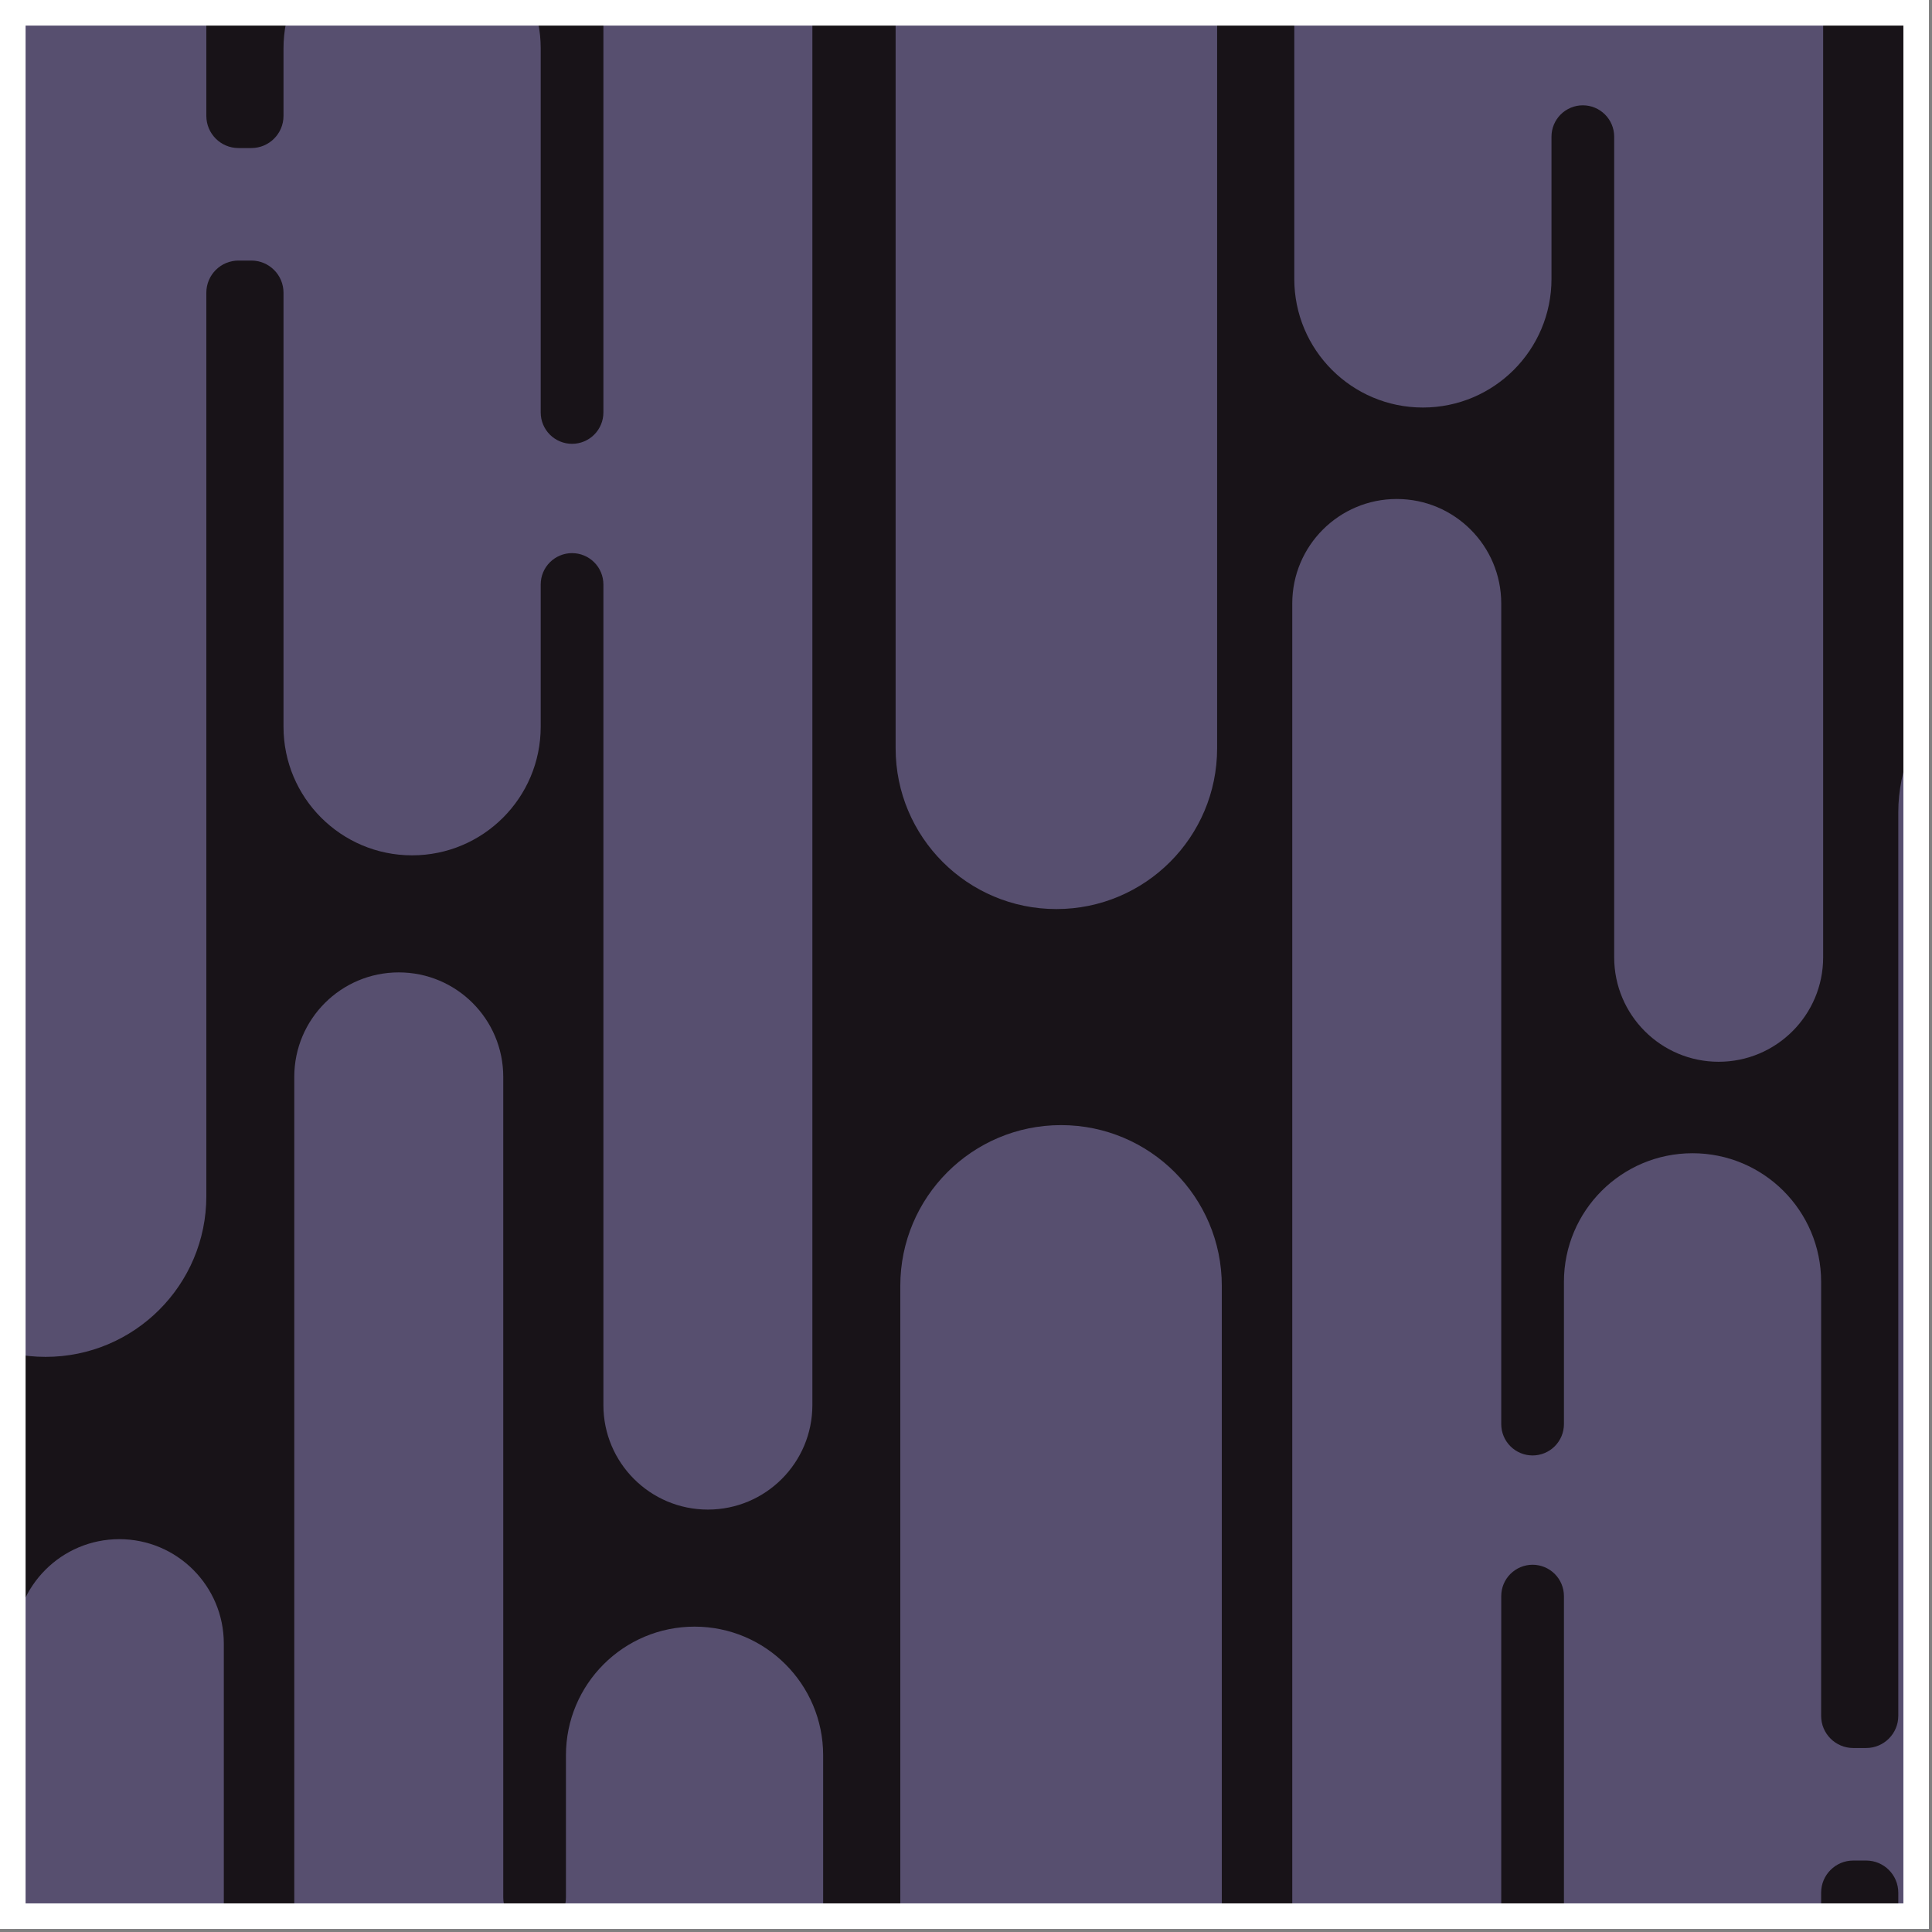 <svg width="151" height="151" viewBox="0 0 151 151" fill="none" xmlns="http://www.w3.org/2000/svg">
<rect x="0" y="0" width="151" height="151" fill="#808080" stroke="none"/>
<g clip-path="url(#clip0_12_53)">
<rect width="150.764" height="150.764" fill="#181318"/>
<path d="M3.564 106.05C-3.375 106.05 -9 100.425 -9 93.486L-9 -14.436C-9 -21.375 -3.375 -27 3.564 -27C10.502 -27 16.127 -21.375 16.127 -14.436L16.127 9.058C16.127 10.446 17.252 11.571 18.64 11.571L19.645 11.571C21.033 11.571 22.158 10.446 22.158 9.058L22.158 3.781C22.158 -1.77 26.658 -6.27 32.209 -6.27C37.76 -6.27 42.26 -1.77 42.26 3.781L42.26 32.238C42.26 32.888 42.518 33.511 42.977 33.97C43.437 34.43 44.06 34.688 44.71 34.688C45.36 34.688 45.983 34.43 46.442 33.97C46.902 33.511 47.16 32.888 47.16 32.238L47.16 -9.536C47.16 -14.046 50.816 -17.703 55.326 -17.703C59.836 -17.703 63.493 -14.046 63.493 -9.536L63.493 109.819C63.493 114.329 59.836 117.985 55.326 117.985C50.816 117.985 47.16 114.329 47.16 109.819L47.16 45.681C47.16 45.031 46.902 44.408 46.442 43.949C45.983 43.489 45.36 43.231 44.71 43.231C44.06 43.231 43.437 43.489 42.977 43.949C42.518 44.408 42.26 45.031 42.26 45.681L42.26 56.8C42.26 62.351 37.76 66.851 32.209 66.851C26.658 66.851 22.158 62.351 22.158 56.8L22.158 22.878C22.158 21.49 21.033 20.365 19.645 20.365L18.64 20.365C17.252 20.365 16.127 21.49 16.127 22.878L16.127 93.486C16.127 100.425 10.502 106.05 3.564 106.05Z" fill="#574F6F"/>
<path d="M-42.436 244.05C-49.375 244.05 -55 238.425 -55 231.486L-55 123.564C-55 116.625 -49.375 111 -42.436 111C-35.498 111 -29.873 116.625 -29.873 123.564L-29.873 147.058C-29.873 148.446 -28.748 149.571 -27.36 149.571L-26.355 149.571C-24.967 149.571 -23.842 148.446 -23.842 147.058L-23.842 141.781C-23.842 136.23 -19.342 131.73 -13.791 131.73C-8.24 131.73 -3.74 136.23 -3.74 141.781L-3.74 170.238C-3.74 170.888 -3.482 171.511 -3.023 171.97C-2.563 172.43 -1.94 172.688 -1.29 172.688C-0.64 172.688 -0.017 172.43 0.442 171.97C0.902 171.511 1.16 170.888 1.16 170.238L1.16 128.464C1.16 123.953 4.816 120.297 9.326 120.297C13.836 120.297 17.493 123.953 17.493 128.464L17.493 247.819C17.493 252.329 13.836 255.985 9.326 255.985C4.816 255.985 1.16 252.329 1.16 247.819L1.16 183.681C1.16 183.031 0.902 182.408 0.442 181.949C-0.017 181.489 -0.64 181.231 -1.29 181.231C-1.94 181.231 -2.563 181.489 -3.023 181.949C-3.482 182.408 -3.74 183.031 -3.74 183.681L-3.74 194.8C-3.74 200.351 -8.24 204.851 -13.791 204.851C-19.342 204.851 -23.842 200.351 -23.842 194.8L-23.842 160.878C-23.842 159.49 -24.967 158.365 -26.355 158.365L-27.36 158.365C-28.748 158.365 -29.873 159.49 -29.873 160.878L-29.873 231.486C-29.873 238.425 -35.498 244.05 -42.436 244.05Z" fill="#574F6F"/>
<path d="M82.564 71.05C75.625 71.05 70 65.425 70 58.486L70 -49.436C70 -56.375 75.625 -62 82.564 -62C89.502 -62 95.127 -56.375 95.127 -49.436L95.127 -25.942C95.127 -24.554 96.252 -23.429 97.64 -23.429L98.645 -23.429C100.033 -23.429 101.158 -24.554 101.158 -25.942L101.158 -31.219C101.158 -36.77 105.658 -41.27 111.209 -41.27C116.76 -41.27 121.26 -36.77 121.26 -31.219L121.26 -2.762C121.26 -2.112 121.518 -1.489 121.977 -1.03C122.437 -0.57 123.06 -0.312 123.71 -0.312C124.36 -0.312 124.983 -0.57 125.442 -1.03C125.902 -1.489 126.16 -2.112 126.16 -2.762L126.16 -44.536C126.16 -49.047 129.816 -52.703 134.326 -52.703C138.836 -52.703 142.493 -49.047 142.493 -44.536L142.493 74.819C142.493 79.329 138.836 82.985 134.326 82.985C129.816 82.985 126.16 79.329 126.16 74.819L126.16 10.681C126.16 10.031 125.902 9.408 125.442 8.949C124.983 8.489 124.36 8.231 123.71 8.231C123.06 8.231 122.437 8.489 121.977 8.949C121.518 9.408 121.26 10.031 121.26 10.681L121.26 21.8C121.26 27.351 116.76 31.851 111.209 31.851C105.658 31.851 101.158 27.351 101.158 21.8L101.158 -12.122C101.158 -13.51 100.033 -14.635 98.645 -14.635L97.64 -14.635C96.252 -14.635 95.127 -13.51 95.127 -12.122L95.127 58.486C95.127 65.425 89.502 71.05 82.564 71.05Z" fill="#574F6F"/>
<path d="M82.929 87.936C89.868 87.936 95.493 93.561 95.493 100.499L95.493 208.422C95.493 215.36 89.868 220.985 82.929 220.985C75.99 220.985 70.365 215.36 70.365 208.422L70.365 184.927C70.365 183.54 69.24 182.415 67.853 182.415L66.847 182.415C65.46 182.415 64.335 183.54 64.335 184.927L64.335 190.204C64.335 195.755 59.835 200.255 54.284 200.255C48.733 200.255 44.233 195.755 44.233 190.204L44.233 161.747C44.233 161.098 43.975 160.474 43.515 160.015C43.056 159.556 42.432 159.297 41.783 159.297C41.133 159.297 40.51 159.556 40.05 160.015C39.591 160.474 39.333 161.098 39.333 161.747L39.333 203.522C39.333 208.032 35.677 211.688 31.166 211.688C26.656 211.688 23 208.032 23 203.522L23 84.166C23 79.656 26.656 76 31.166 76C35.676 76 39.333 79.656 39.333 84.166L39.333 148.304C39.333 148.954 39.591 149.577 40.05 150.037C40.51 150.496 41.133 150.754 41.783 150.754C42.432 150.754 43.056 150.496 43.515 150.037C43.975 149.577 44.233 148.954 44.233 148.304L44.233 137.185C44.233 131.634 48.733 127.134 54.284 127.134C59.834 127.134 64.335 131.634 64.335 137.185L64.335 171.107C64.335 172.495 65.46 173.62 66.847 173.62L67.853 173.62C69.24 173.62 70.365 172.495 70.365 171.107L70.365 100.499C70.365 93.561 75.99 87.936 82.929 87.936Z" fill="#574F6F"/>
<path d="M160.929 50.935C167.868 50.935 173.493 56.56 173.493 63.499L173.493 171.421C173.493 178.36 167.868 183.985 160.929 183.985C153.99 183.985 148.365 178.36 148.365 171.421L148.365 147.927C148.365 146.54 147.24 145.415 145.852 145.415L144.847 145.415C143.46 145.415 142.335 146.54 142.335 147.927L142.335 153.204C142.335 158.755 137.835 163.255 132.284 163.255C126.733 163.255 122.233 158.755 122.233 153.204L122.233 124.747C122.233 124.098 121.975 123.474 121.515 123.015C121.056 122.556 120.433 122.297 119.783 122.297C119.133 122.297 118.51 122.556 118.05 123.015C117.591 123.474 117.333 124.098 117.333 124.747L117.333 166.522C117.333 171.032 113.677 174.688 109.166 174.688C104.656 174.688 101 171.032 101 166.522L101 47.166C101 42.656 104.656 39 109.166 39C113.677 39 117.333 42.656 117.333 47.166L117.333 111.304C117.333 111.954 117.591 112.577 118.05 113.037C118.51 113.496 119.133 113.754 119.783 113.754C120.433 113.754 121.056 113.496 121.515 113.037C121.975 112.577 122.233 111.954 122.233 111.304L122.233 100.185C122.233 94.634 126.733 90.134 132.284 90.134C137.835 90.134 142.335 94.634 142.335 100.185L142.335 134.107C142.335 135.495 143.46 136.62 144.847 136.62L145.852 136.62C147.24 136.62 148.365 135.495 148.365 134.107L148.365 63.499C148.365 56.56 153.99 50.935 160.929 50.935Z" fill="#574F6F"/>
</g>
<rect x="1" y="1" width="148.764" height="148.764" stroke="white" stroke-width="2"/>
<defs>
<clipPath id="clip0_12_53">
<rect width="150.764" height="150.764" fill="white"/>
</clipPath>
</defs>
</svg>
